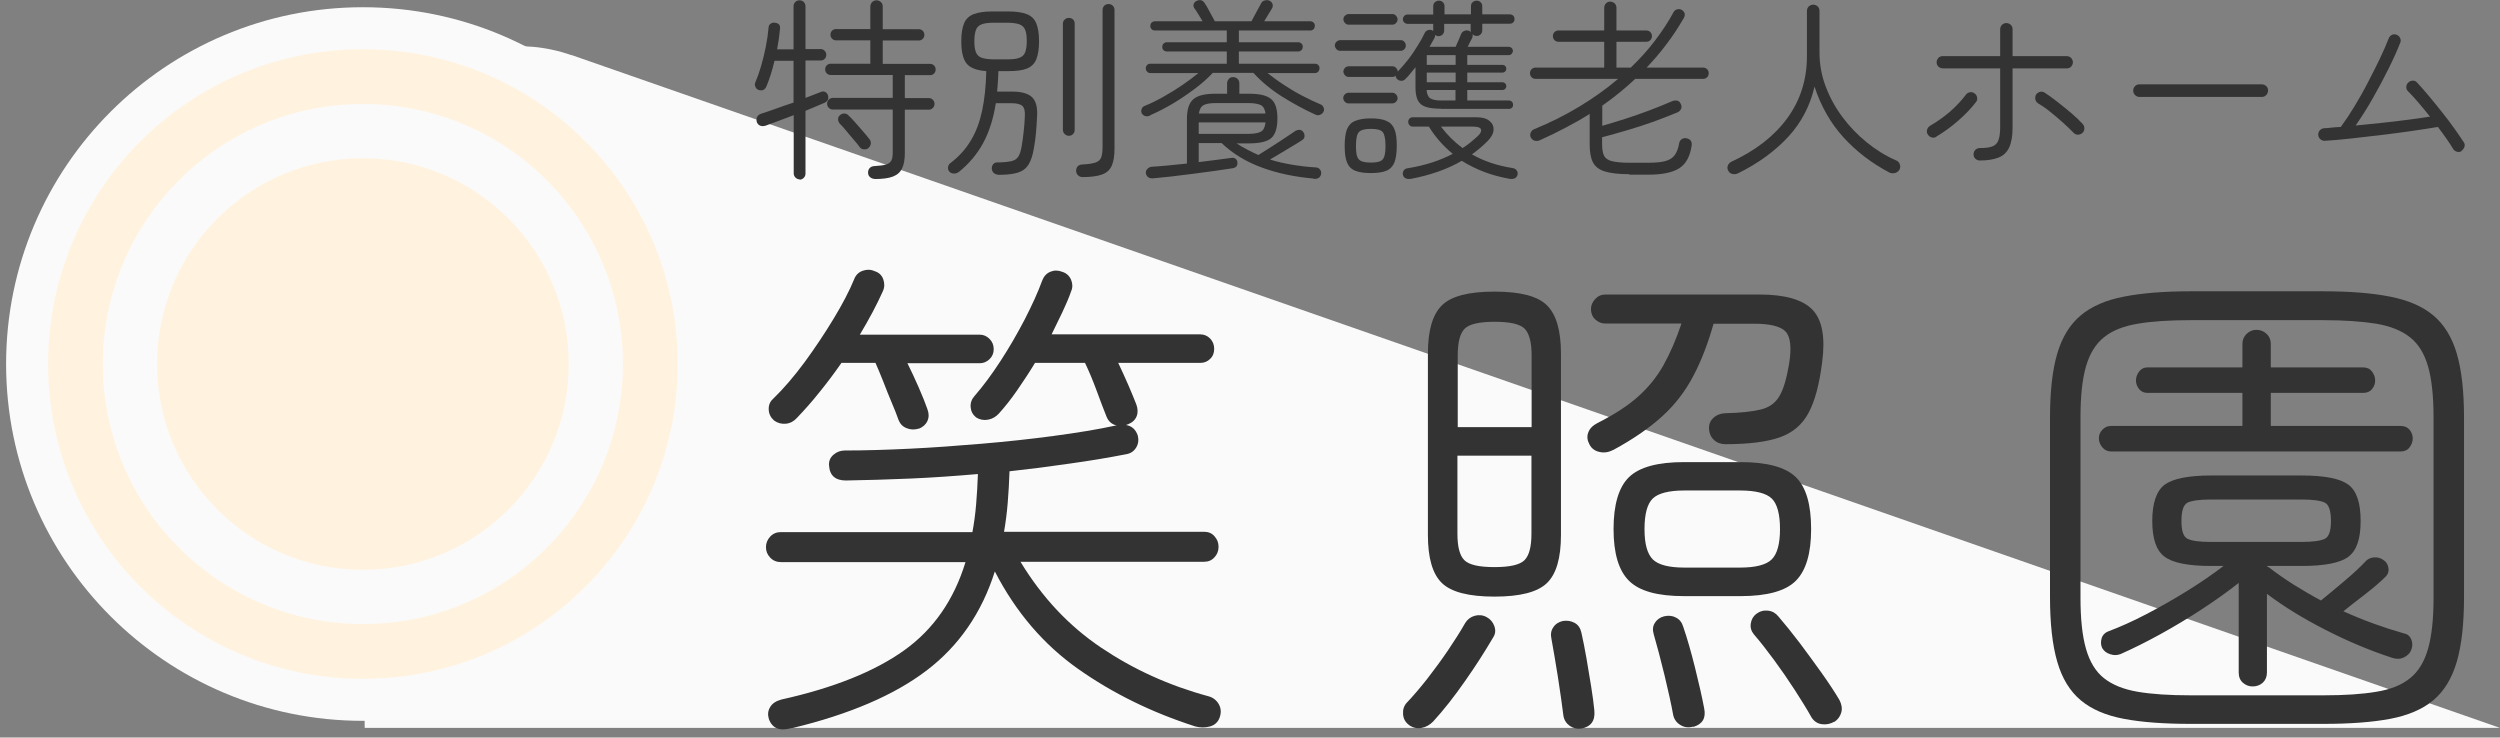 <svg width="200" height="59" viewBox="0 0 200 59" fill="none" xmlns="http://www.w3.org/2000/svg">
<rect x="0" y="0" width="200" height="59" fill="#808080" stroke="none"/>
<g clip-path="url(#clip0_14_762)">
<path d="M45.716 4.4L200 58.232H29.174L28.903 16.439C28.852 7.69 37.471 1.535 45.716 4.413V4.4Z" fill="#FAFAFA"/>
<path d="M29.032 55.987C43.869 55.987 55.897 43.959 55.897 29.123C55.897 14.286 43.869 2.258 29.032 2.258C14.195 2.258 2.168 14.286 2.168 29.123C2.168 43.959 14.195 55.987 29.032 55.987Z" fill="#FFF3E0" stroke="#FAFAFA" stroke-width="3.36" stroke-miterlimit="10"/>
<path d="M29.032 49.923C40.52 49.923 49.832 40.61 49.832 29.123C49.832 17.635 40.52 8.323 29.032 8.323C17.545 8.323 8.232 17.635 8.232 29.123C8.232 40.61 17.545 49.923 29.032 49.923Z" fill="#FAFAFA"/>
<path d="M29.032 45.587C38.125 45.587 45.497 38.216 45.497 29.123C45.497 20.029 38.125 12.658 29.032 12.658C19.939 12.658 12.568 20.029 12.568 29.123C12.568 38.216 19.939 45.587 29.032 45.587Z" fill="#FFF3E0"/>
<path d="M63.974 14.348C63.845 14.348 63.729 14.297 63.639 14.207C63.548 14.116 63.497 14 63.497 13.871V9.213C63.058 9.381 62.632 9.536 62.232 9.69C61.832 9.845 61.51 9.961 61.252 10.052C61.084 10.103 60.942 10.103 60.813 10.052C60.684 10 60.593 9.897 60.542 9.755C60.503 9.613 60.516 9.484 60.568 9.355C60.632 9.239 60.736 9.148 60.89 9.097C61.213 8.994 61.6 8.865 62.065 8.697C62.529 8.529 63.006 8.361 63.484 8.206V4.865H61.961C61.871 5.252 61.768 5.613 61.664 5.948C61.561 6.284 61.445 6.594 61.329 6.877C61.213 7.174 61.006 7.29 60.697 7.2C60.581 7.161 60.49 7.084 60.439 6.955C60.374 6.839 60.374 6.71 60.426 6.594C60.593 6.206 60.748 5.768 60.89 5.277C61.032 4.787 61.161 4.271 61.264 3.742C61.368 3.213 61.445 2.697 61.484 2.219C61.484 2.077 61.548 1.961 61.652 1.897C61.755 1.819 61.858 1.794 61.987 1.819C62.297 1.845 62.439 2.013 62.4 2.31C62.348 2.865 62.271 3.419 62.168 3.948H63.484V0.503C63.484 0.361 63.535 0.245 63.626 0.155C63.716 0.065 63.832 0.026 63.961 0.026C64.09 0.026 64.206 0.065 64.297 0.155C64.387 0.245 64.439 0.361 64.439 0.503V3.923H65.652C65.781 3.923 65.884 3.974 65.974 4.065C66.064 4.155 66.103 4.271 66.103 4.387C66.103 4.503 66.064 4.619 65.974 4.71C65.884 4.8 65.781 4.839 65.652 4.839H64.439V7.832C64.671 7.742 64.903 7.652 65.11 7.574C65.316 7.497 65.51 7.419 65.677 7.355C65.793 7.303 65.897 7.303 66.013 7.355C66.116 7.406 66.194 7.484 66.232 7.613C66.323 7.897 66.232 8.09 65.974 8.219C65.793 8.297 65.574 8.387 65.303 8.503C65.032 8.619 64.748 8.735 64.439 8.865V13.897C64.439 14.026 64.387 14.142 64.297 14.232C64.206 14.323 64.09 14.374 63.961 14.374L63.974 14.348ZM69.961 14.31C69.832 14.31 69.703 14.258 69.6 14.168C69.497 14.077 69.445 13.961 69.445 13.806C69.445 13.652 69.484 13.548 69.574 13.445C69.665 13.355 69.768 13.303 69.91 13.29C70.348 13.264 70.684 13.226 70.89 13.161C71.097 13.097 71.239 12.981 71.316 12.826C71.394 12.671 71.419 12.439 71.419 12.155V8.761H66.619C66.49 8.761 66.387 8.71 66.297 8.619C66.206 8.529 66.168 8.413 66.168 8.297C66.168 8.181 66.206 8.065 66.297 7.974C66.387 7.884 66.49 7.832 66.619 7.832H71.419V6H66.465C66.335 6 66.232 5.961 66.142 5.871C66.052 5.781 66.013 5.677 66.013 5.548C66.013 5.419 66.052 5.316 66.142 5.226C66.232 5.136 66.335 5.097 66.465 5.097H69.626V3.226H66.89C66.761 3.226 66.658 3.187 66.568 3.097C66.477 3.006 66.439 2.903 66.439 2.774C66.439 2.645 66.477 2.542 66.568 2.452C66.658 2.361 66.761 2.323 66.89 2.323H69.626V0.529C69.626 0.387 69.677 0.271 69.768 0.168C69.871 0.077 69.987 0.026 70.116 0.026C70.258 0.026 70.374 0.077 70.477 0.168C70.568 0.258 70.619 0.374 70.619 0.529V2.336H73.497C73.626 2.336 73.729 2.374 73.819 2.465C73.91 2.555 73.948 2.658 73.948 2.787C73.948 2.916 73.91 3.019 73.819 3.11C73.729 3.2 73.626 3.239 73.497 3.239H70.619V5.11H74.4C74.529 5.11 74.632 5.148 74.723 5.239C74.813 5.329 74.852 5.432 74.852 5.561C74.852 5.69 74.813 5.794 74.723 5.884C74.632 5.974 74.529 6.013 74.4 6.013H72.387V7.845H74.31C74.439 7.845 74.542 7.897 74.632 7.987C74.723 8.077 74.761 8.194 74.761 8.31C74.761 8.426 74.723 8.542 74.632 8.632C74.542 8.723 74.439 8.774 74.31 8.774H72.387V12.232C72.387 12.723 72.323 13.136 72.181 13.445C72.039 13.755 71.806 13.974 71.458 14.116C71.11 14.258 70.606 14.323 69.961 14.323V14.31ZM69.484 11.845C69.381 11.923 69.264 11.961 69.123 11.948C68.981 11.948 68.877 11.884 68.787 11.781C68.658 11.6 68.49 11.394 68.284 11.161C68.077 10.929 67.884 10.684 67.69 10.452C67.497 10.219 67.329 10.026 67.174 9.884C67.097 9.781 67.045 9.665 67.045 9.535C67.045 9.406 67.097 9.303 67.2 9.213C67.303 9.123 67.419 9.071 67.561 9.084C67.69 9.084 67.806 9.148 67.897 9.252C68.052 9.394 68.232 9.587 68.439 9.819C68.645 10.052 68.852 10.284 69.045 10.516C69.252 10.748 69.419 10.955 69.548 11.123C69.639 11.226 69.677 11.342 69.665 11.484C69.652 11.613 69.587 11.742 69.471 11.845H69.484Z" fill="#333333"/>
<path d="M79.871 13.974C79.742 13.974 79.613 13.935 79.51 13.845C79.406 13.755 79.355 13.639 79.342 13.484C79.342 13.355 79.368 13.252 79.445 13.148C79.522 13.045 79.639 12.994 79.768 12.994C80.232 12.994 80.594 12.955 80.865 12.903C81.123 12.852 81.329 12.736 81.458 12.542C81.587 12.348 81.677 12.052 81.742 11.652C81.806 11.264 81.858 10.89 81.897 10.503C81.936 10.116 81.974 9.716 81.987 9.316C82.013 8.903 81.948 8.619 81.793 8.477C81.639 8.335 81.355 8.258 80.929 8.258H79.665C79.471 9.51 79.123 10.581 78.645 11.458C78.168 12.335 77.51 13.11 76.71 13.755C76.606 13.832 76.477 13.884 76.323 13.884C76.168 13.884 76.039 13.832 75.948 13.729C75.858 13.613 75.819 13.497 75.845 13.355C75.871 13.226 75.936 13.11 76.052 13.032C76.722 12.516 77.264 11.923 77.665 11.239C78.077 10.568 78.374 9.768 78.568 8.865C78.761 7.961 78.877 6.903 78.903 5.69C78.142 5.639 77.613 5.432 77.329 5.084C77.045 4.736 76.903 4.142 76.903 3.303C76.903 2.697 76.981 2.219 77.123 1.871C77.264 1.523 77.523 1.277 77.884 1.135C78.245 0.994 78.736 0.916 79.368 0.916H80.658C81.303 0.916 81.793 0.994 82.155 1.135C82.516 1.277 82.761 1.523 82.903 1.871C83.045 2.219 83.123 2.697 83.123 3.303C83.123 3.91 83.045 4.387 82.903 4.748C82.761 5.097 82.503 5.342 82.155 5.484C81.806 5.626 81.303 5.69 80.658 5.69H79.871C79.871 5.974 79.845 6.258 79.832 6.529C79.819 6.8 79.793 7.071 79.768 7.329H81.006C81.742 7.329 82.258 7.484 82.568 7.781C82.877 8.077 83.006 8.581 82.968 9.277C82.942 9.781 82.916 10.245 82.877 10.645C82.839 11.058 82.787 11.458 82.71 11.858C82.619 12.439 82.465 12.877 82.271 13.187C82.064 13.497 81.781 13.703 81.394 13.819C81.006 13.935 80.503 13.987 79.858 13.987L79.871 13.974ZM79.484 4.748H80.594C81.019 4.748 81.342 4.71 81.561 4.619C81.781 4.542 81.936 4.387 82.013 4.181C82.09 3.974 82.142 3.677 82.142 3.29C82.142 2.903 82.103 2.594 82.013 2.387C81.936 2.181 81.781 2.039 81.561 1.948C81.342 1.871 81.019 1.819 80.594 1.819H79.484C79.071 1.819 78.748 1.858 78.529 1.948C78.31 2.026 78.155 2.181 78.077 2.387C78 2.594 77.948 2.89 77.948 3.29C77.948 3.69 77.987 3.974 78.077 4.181C78.155 4.387 78.31 4.542 78.529 4.619C78.748 4.697 79.071 4.748 79.484 4.748ZM85.51 10.864C85.381 10.864 85.264 10.813 85.174 10.723C85.084 10.632 85.032 10.516 85.032 10.387V1.897C85.032 1.755 85.084 1.639 85.174 1.561C85.264 1.484 85.381 1.432 85.51 1.432C85.639 1.432 85.755 1.471 85.845 1.561C85.936 1.639 85.974 1.755 85.974 1.897V10.387C85.974 10.516 85.936 10.632 85.845 10.723C85.755 10.813 85.652 10.864 85.51 10.864ZM86.606 14.168C86.477 14.168 86.348 14.116 86.245 14.026C86.142 13.923 86.09 13.806 86.09 13.677C86.09 13.536 86.116 13.419 86.206 13.316C86.297 13.213 86.413 13.174 86.555 13.161C87.045 13.136 87.394 13.084 87.626 13.007C87.858 12.929 88.013 12.8 88.09 12.607C88.168 12.413 88.206 12.116 88.206 11.729V0.8C88.206 0.658 88.258 0.542 88.348 0.452C88.439 0.361 88.555 0.323 88.684 0.323C88.813 0.323 88.929 0.361 89.019 0.452C89.11 0.542 89.161 0.658 89.161 0.8V11.845C89.161 12.439 89.097 12.89 88.955 13.226C88.813 13.561 88.568 13.806 88.194 13.948C87.832 14.09 87.29 14.168 86.594 14.168H86.606Z" fill="#333333"/>
<path d="M92.026 9.239C91.897 9.303 91.768 9.316 91.639 9.29C91.51 9.265 91.419 9.187 91.342 9.071C91.29 8.955 91.29 8.839 91.329 8.723C91.368 8.606 91.458 8.516 91.587 8.465C92.052 8.284 92.542 8.039 93.071 7.742C93.6 7.445 94.103 7.135 94.594 6.8C95.084 6.465 95.51 6.142 95.871 5.845H92.026C91.922 5.845 91.832 5.806 91.768 5.729C91.69 5.652 91.665 5.561 91.665 5.458C91.665 5.355 91.703 5.265 91.768 5.2C91.845 5.123 91.922 5.097 92.026 5.097H98.142V4.116H93.342C93.239 4.116 93.148 4.077 93.084 4.013C93.006 3.948 92.981 3.858 92.981 3.755C92.981 3.639 93.019 3.548 93.084 3.484C93.161 3.419 93.239 3.381 93.342 3.381H98.142V2.439H92.387C92.284 2.439 92.194 2.4 92.129 2.335C92.052 2.258 92.026 2.181 92.026 2.077C92.026 1.961 92.064 1.871 92.129 1.806C92.206 1.742 92.284 1.703 92.387 1.703H96.206C96.103 1.523 95.987 1.342 95.871 1.148C95.755 0.955 95.652 0.8 95.548 0.658C95.471 0.542 95.458 0.426 95.497 0.323C95.535 0.206 95.613 0.129 95.716 0.077C96 -0.052 96.206 5.85243e-06 96.361 0.232C96.477 0.4 96.619 0.632 96.774 0.942C96.942 1.252 97.084 1.497 97.187 1.703H100.116C100.232 1.497 100.361 1.252 100.516 0.955C100.671 0.658 100.8 0.426 100.89 0.271C100.942 0.155 101.032 0.077 101.174 0.039C101.303 5.85243e-06 101.432 5.85243e-06 101.548 0.052C101.664 0.103 101.742 0.181 101.793 0.297C101.845 0.413 101.832 0.529 101.768 0.658C101.69 0.787 101.587 0.955 101.471 1.148C101.355 1.342 101.239 1.535 101.135 1.703H104.826C104.929 1.703 105.019 1.742 105.084 1.806C105.161 1.871 105.187 1.961 105.187 2.077C105.187 2.181 105.148 2.271 105.084 2.335C105.006 2.413 104.929 2.439 104.826 2.439H99.11V3.381H103.858C103.961 3.381 104.052 3.419 104.116 3.484C104.194 3.548 104.219 3.639 104.219 3.755C104.219 3.858 104.181 3.948 104.116 4.013C104.039 4.077 103.961 4.116 103.858 4.116H99.11V5.097H105.2C105.303 5.097 105.394 5.135 105.458 5.2C105.535 5.277 105.561 5.355 105.561 5.458C105.561 5.561 105.523 5.652 105.458 5.729C105.394 5.806 105.303 5.845 105.2 5.845H101.406C101.781 6.142 102.193 6.452 102.671 6.761C103.135 7.071 103.626 7.368 104.142 7.639C104.658 7.91 105.148 8.142 105.639 8.348C105.755 8.387 105.832 8.477 105.884 8.594C105.935 8.723 105.935 8.826 105.884 8.929C105.819 9.058 105.729 9.135 105.6 9.187C105.471 9.239 105.342 9.226 105.213 9.161C104.31 8.748 103.432 8.271 102.568 7.729C101.703 7.187 100.942 6.555 100.271 5.832H97.019C96.606 6.271 96.129 6.697 95.574 7.11C95.019 7.523 94.439 7.923 93.832 8.284C93.226 8.645 92.619 8.955 92 9.226L92.026 9.239ZM105.084 14.284C103.6 14.155 102.219 13.871 100.955 13.406C99.69 12.942 98.619 12.297 97.729 11.445H95.897V12.968C96.387 12.903 96.865 12.839 97.329 12.787C97.793 12.723 98.181 12.671 98.516 12.632C98.645 12.607 98.748 12.632 98.839 12.697C98.929 12.761 98.981 12.852 98.993 12.981C99.019 13.252 98.903 13.406 98.619 13.458C98.232 13.523 97.768 13.587 97.226 13.665C96.684 13.742 96.103 13.819 95.497 13.897C94.89 13.974 94.297 14.052 93.729 14.116C93.148 14.181 92.645 14.232 92.206 14.271C92.064 14.271 91.935 14.245 91.845 14.168C91.742 14.09 91.69 13.987 91.665 13.845C91.665 13.716 91.69 13.613 91.793 13.51C91.897 13.406 92 13.355 92.129 13.342C92.49 13.316 92.916 13.29 93.419 13.239C93.91 13.187 94.426 13.136 94.955 13.084V9.51C94.955 8.761 95.123 8.232 95.471 7.935C95.806 7.639 96.4 7.497 97.252 7.497H98.168V6.671C98.168 6.529 98.219 6.413 98.31 6.31C98.4 6.206 98.516 6.168 98.645 6.168C98.787 6.168 98.903 6.219 99.006 6.31C99.097 6.4 99.148 6.516 99.148 6.671V7.497H99.922C100.774 7.497 101.368 7.639 101.703 7.935C102.039 8.219 102.193 8.735 102.193 9.484C102.193 10.232 102.026 10.761 101.703 11.045C101.381 11.329 100.774 11.471 99.922 11.471H98.929C99.2 11.652 99.471 11.806 99.768 11.961C100.052 12.116 100.361 12.258 100.671 12.4C100.864 12.271 101.097 12.129 101.368 11.961C101.639 11.794 101.91 11.613 102.193 11.432C102.477 11.252 102.748 11.071 102.993 10.903C103.239 10.736 103.432 10.607 103.587 10.503C103.703 10.426 103.819 10.387 103.948 10.387C104.077 10.387 104.181 10.452 104.258 10.555C104.335 10.658 104.374 10.774 104.361 10.903C104.361 11.032 104.284 11.136 104.181 11.2C104 11.329 103.755 11.471 103.458 11.652C103.161 11.832 102.852 12.026 102.516 12.219C102.181 12.413 101.884 12.594 101.6 12.761C102.155 12.942 102.748 13.071 103.355 13.174C103.961 13.277 104.606 13.355 105.264 13.394C105.406 13.394 105.523 13.458 105.6 13.561C105.677 13.665 105.716 13.781 105.69 13.923C105.626 14.207 105.432 14.335 105.084 14.31V14.284ZM95.897 10.71H99.845C100.335 10.71 100.671 10.645 100.877 10.529C101.084 10.413 101.2 10.168 101.239 9.794H95.897V10.71ZM95.91 9.084H101.239C101.2 8.748 101.071 8.516 100.877 8.413C100.671 8.31 100.335 8.245 99.845 8.245H97.303C96.826 8.245 96.49 8.297 96.284 8.413C96.077 8.529 95.961 8.748 95.91 9.084Z" fill="#333333"/>
<path d="M107.213 4.065C107.097 4.065 107.006 4.026 106.916 3.935C106.839 3.845 106.787 3.742 106.787 3.639C106.787 3.535 106.826 3.432 106.916 3.342C106.994 3.265 107.097 3.213 107.213 3.213H112.065C112.181 3.213 112.271 3.252 112.348 3.342C112.426 3.432 112.465 3.523 112.465 3.639C112.465 3.755 112.426 3.858 112.348 3.935C112.271 4.013 112.181 4.065 112.065 4.065H107.213ZM115.265 8.697C114.735 8.697 114.323 8.645 114.039 8.542C113.742 8.439 113.535 8.258 113.419 8.013C113.303 7.768 113.239 7.432 113.239 7.006V5.381C113.11 5.548 112.968 5.703 112.839 5.871C112.71 6.039 112.568 6.181 112.426 6.323C112.348 6.413 112.245 6.465 112.116 6.465C111.987 6.465 111.884 6.426 111.794 6.348C111.703 6.271 111.652 6.168 111.652 6.052C111.574 6.129 111.497 6.155 111.394 6.155H107.897C107.781 6.155 107.69 6.116 107.6 6.026C107.523 5.935 107.471 5.832 107.471 5.729C107.471 5.626 107.51 5.51 107.6 5.432C107.677 5.342 107.781 5.303 107.897 5.303H111.394C111.51 5.303 111.6 5.342 111.69 5.432C111.768 5.523 111.819 5.626 111.819 5.729C112.09 5.445 112.361 5.135 112.645 4.774C112.929 4.413 113.174 4.039 113.406 3.665C113.639 3.29 113.832 2.955 113.974 2.645C114.026 2.529 114.116 2.452 114.232 2.413C114.348 2.374 114.465 2.374 114.581 2.426C114.581 2.426 114.619 2.452 114.658 2.477V1.91H112.619C112.516 1.91 112.426 1.871 112.348 1.806C112.271 1.729 112.232 1.652 112.232 1.548C112.232 1.432 112.271 1.342 112.348 1.265C112.426 1.187 112.516 1.161 112.619 1.161H114.658V0.503C114.658 0.374 114.697 0.258 114.787 0.181C114.877 0.103 114.981 0.052 115.11 0.052C115.239 0.052 115.342 0.09 115.432 0.181C115.523 0.258 115.561 0.374 115.561 0.503V1.148H117.677V0.503C117.677 0.374 117.716 0.258 117.806 0.181C117.897 0.103 118 0.052 118.129 0.052C118.258 0.052 118.361 0.09 118.452 0.181C118.542 0.258 118.581 0.374 118.581 0.503V1.148H120.774C120.89 1.148 120.981 1.187 121.058 1.252C121.135 1.329 121.161 1.419 121.161 1.535C121.161 1.639 121.123 1.729 121.058 1.794C120.981 1.871 120.89 1.897 120.774 1.897H118.581V2.413C118.581 2.542 118.542 2.658 118.452 2.748C118.361 2.839 118.258 2.877 118.129 2.877C118 2.877 117.897 2.826 117.806 2.735C117.832 2.839 117.806 2.929 117.781 3.019C117.742 3.097 117.69 3.213 117.613 3.342C117.548 3.471 117.484 3.6 117.419 3.742H120.684C120.774 3.742 120.852 3.768 120.929 3.832C120.994 3.897 121.032 3.974 121.032 4.065C121.032 4.155 120.994 4.232 120.929 4.31C120.865 4.374 120.787 4.413 120.684 4.413H117.381V5.187H120.194C120.271 5.187 120.348 5.213 120.413 5.277C120.477 5.342 120.503 5.406 120.503 5.497C120.503 5.587 120.477 5.652 120.413 5.716C120.348 5.781 120.284 5.806 120.194 5.806H117.381V6.581H120.194C120.271 6.581 120.348 6.606 120.413 6.671C120.477 6.735 120.503 6.8 120.503 6.89C120.503 6.981 120.477 7.045 120.413 7.11C120.348 7.174 120.284 7.2 120.194 7.2H117.381V8.039H120.723C120.813 8.039 120.89 8.077 120.955 8.142C121.019 8.206 121.045 8.284 121.045 8.387C121.045 8.49 121.019 8.555 120.955 8.619C120.89 8.684 120.813 8.71 120.723 8.71H115.29L115.265 8.697ZM107.884 8.271C107.768 8.271 107.677 8.232 107.587 8.142C107.51 8.052 107.458 7.948 107.458 7.845C107.458 7.742 107.497 7.639 107.587 7.548C107.665 7.471 107.768 7.419 107.884 7.419H111.381C111.497 7.419 111.587 7.458 111.677 7.548C111.755 7.626 111.806 7.729 111.806 7.845C111.806 7.961 111.768 8.065 111.677 8.142C111.6 8.232 111.497 8.271 111.381 8.271H107.884ZM107.897 1.974C107.781 1.974 107.69 1.935 107.6 1.845C107.523 1.755 107.471 1.652 107.471 1.548C107.471 1.445 107.51 1.329 107.6 1.252C107.69 1.174 107.781 1.123 107.897 1.123H111.381C111.497 1.123 111.587 1.161 111.677 1.252C111.755 1.342 111.806 1.445 111.806 1.548C111.806 1.652 111.768 1.768 111.677 1.845C111.6 1.935 111.497 1.974 111.381 1.974H107.897ZM109.665 13.845C109.123 13.845 108.71 13.781 108.4 13.652C108.09 13.523 107.884 13.303 107.755 12.981C107.626 12.671 107.574 12.219 107.574 11.652C107.574 11.084 107.639 10.658 107.755 10.348C107.884 10.039 108.09 9.806 108.4 9.677C108.71 9.548 109.123 9.471 109.665 9.471C110.206 9.471 110.632 9.535 110.929 9.677C111.226 9.806 111.445 10.039 111.561 10.348C111.69 10.658 111.742 11.097 111.742 11.652C111.742 12.206 111.677 12.658 111.561 12.981C111.432 13.29 111.226 13.523 110.929 13.652C110.632 13.781 110.206 13.845 109.665 13.845ZM109.665 13.006C109.987 13.006 110.232 12.968 110.4 12.903C110.568 12.839 110.684 12.71 110.748 12.503C110.813 12.297 110.839 12.026 110.839 11.652C110.839 11.11 110.761 10.748 110.619 10.568C110.465 10.387 110.155 10.31 109.665 10.31C109.174 10.31 108.865 10.4 108.71 10.568C108.555 10.736 108.477 11.11 108.477 11.652C108.477 12.026 108.503 12.31 108.568 12.503C108.632 12.697 108.748 12.826 108.929 12.903C109.11 12.968 109.355 13.006 109.677 13.006H109.665ZM112.8 14.31C112.671 14.335 112.542 14.31 112.439 14.258C112.335 14.206 112.258 14.116 112.232 13.974C112.206 13.845 112.232 13.742 112.297 13.639C112.374 13.536 112.477 13.471 112.632 13.458C113.329 13.342 113.987 13.187 114.581 12.993C115.174 12.8 115.716 12.568 116.219 12.31C115.471 11.69 114.826 10.968 114.31 10.129H113.019C112.916 10.129 112.826 10.09 112.761 10.013C112.684 9.935 112.658 9.845 112.658 9.742C112.658 9.639 112.697 9.548 112.761 9.484C112.826 9.419 112.916 9.381 113.019 9.381H118.116C118.568 9.381 118.916 9.471 119.148 9.665C119.381 9.845 119.497 10.09 119.484 10.374C119.484 10.658 119.316 10.968 119.019 11.277C118.619 11.677 118.194 12.039 117.755 12.348C118.697 12.89 119.781 13.252 121.006 13.445C121.148 13.471 121.265 13.523 121.329 13.626C121.406 13.729 121.432 13.845 121.406 13.974C121.329 14.245 121.123 14.348 120.787 14.31C120.065 14.181 119.381 14 118.735 13.755C118.09 13.51 117.497 13.213 116.942 12.864C116.374 13.2 115.742 13.484 115.058 13.729C114.361 13.974 113.613 14.168 112.8 14.323V14.31ZM114.142 5.187H116.452V4.413H114.142V5.187ZM114.142 6.581H116.452V5.806H114.142V6.581ZM115.265 8.039H116.439V7.2H114.129C114.155 7.523 114.245 7.742 114.413 7.858C114.581 7.974 114.865 8.039 115.252 8.039H115.265ZM114.348 3.742H116.452C116.529 3.574 116.606 3.394 116.697 3.187C116.787 2.981 116.852 2.826 116.89 2.723C116.942 2.594 117.032 2.516 117.161 2.465C117.29 2.413 117.406 2.426 117.523 2.465C117.548 2.465 117.574 2.49 117.6 2.516C117.626 2.542 117.652 2.555 117.665 2.581C117.665 2.555 117.652 2.503 117.652 2.426V1.91H115.535V2.426C115.535 2.555 115.497 2.671 115.406 2.761C115.316 2.852 115.213 2.89 115.084 2.89C115.032 2.89 114.981 2.89 114.942 2.865C114.903 2.839 114.852 2.826 114.813 2.8C114.813 2.877 114.8 2.955 114.761 3.032C114.697 3.148 114.632 3.265 114.568 3.381C114.503 3.497 114.426 3.626 114.361 3.742H114.348ZM117.006 11.845C117.239 11.703 117.445 11.548 117.652 11.381C117.858 11.213 118.039 11.045 118.219 10.89C118.452 10.671 118.529 10.49 118.477 10.348C118.426 10.206 118.219 10.129 117.858 10.129H115.277C115.781 10.8 116.361 11.368 117.006 11.845Z" fill="#333333"/>
<path d="M130.348 13.935C129.497 13.935 128.852 13.858 128.387 13.716C127.923 13.574 127.613 13.329 127.432 12.981C127.252 12.632 127.174 12.155 127.174 11.536V9.11C126.568 9.497 125.936 9.858 125.265 10.206C124.606 10.555 123.923 10.89 123.2 11.213C123.071 11.277 122.929 11.29 122.8 11.264C122.671 11.239 122.555 11.148 122.477 11.019C122.4 10.89 122.4 10.748 122.452 10.619C122.503 10.49 122.606 10.387 122.736 10.335C124 9.819 125.187 9.226 126.323 8.542C127.458 7.858 128.49 7.123 129.445 6.31H122.852C122.723 6.31 122.619 6.271 122.529 6.181C122.439 6.09 122.4 5.987 122.4 5.858C122.4 5.729 122.439 5.626 122.529 5.535C122.619 5.445 122.723 5.406 122.852 5.406H128.336V3.342H124.684C124.555 3.342 124.452 3.303 124.361 3.213C124.271 3.123 124.232 3.019 124.232 2.89C124.232 2.761 124.271 2.658 124.361 2.568C124.452 2.477 124.555 2.439 124.684 2.439H128.336V0.632C128.336 0.49 128.387 0.374 128.477 0.271C128.568 0.181 128.684 0.129 128.813 0.129C128.955 0.129 129.071 0.181 129.174 0.271C129.265 0.361 129.316 0.477 129.316 0.632V2.439H131.703C131.832 2.439 131.936 2.477 132.026 2.568C132.116 2.658 132.155 2.761 132.155 2.89C132.155 3.019 132.116 3.123 132.026 3.213C131.936 3.303 131.832 3.342 131.703 3.342H129.316V5.406H130.465C131.174 4.723 131.819 4.013 132.387 3.265C132.955 2.516 133.458 1.768 133.871 0.994C133.936 0.865 134.026 0.787 134.168 0.748C134.297 0.71 134.426 0.723 134.555 0.8C134.671 0.877 134.736 0.968 134.774 1.084C134.8 1.2 134.774 1.316 134.71 1.432C134.284 2.168 133.832 2.865 133.329 3.523C132.839 4.181 132.297 4.813 131.729 5.406H136.232C136.361 5.406 136.477 5.445 136.568 5.535C136.658 5.626 136.697 5.729 136.697 5.858C136.697 5.987 136.658 6.09 136.568 6.181C136.477 6.271 136.374 6.31 136.232 6.31H130.813C130.413 6.697 129.987 7.058 129.548 7.419C129.11 7.781 128.658 8.116 128.181 8.452V10.065C128.774 9.897 129.394 9.703 130.052 9.497C130.71 9.277 131.368 9.058 132 8.813C132.632 8.568 133.226 8.335 133.755 8.103C133.897 8.039 134.039 8.026 134.168 8.052C134.297 8.077 134.387 8.155 134.452 8.297C134.529 8.439 134.542 8.581 134.49 8.697C134.439 8.826 134.348 8.916 134.219 8.981C133.626 9.226 132.994 9.471 132.297 9.729C131.6 9.974 130.903 10.206 130.194 10.413C129.484 10.619 128.813 10.813 128.168 10.981V11.536C128.168 11.935 128.219 12.245 128.323 12.452C128.426 12.658 128.632 12.813 128.942 12.89C129.252 12.968 129.716 13.019 130.336 13.019H131.858C132.426 13.019 132.877 12.981 133.213 12.89C133.548 12.8 133.806 12.645 133.974 12.413C134.142 12.181 134.271 11.858 134.336 11.445C134.361 11.316 134.426 11.2 134.555 11.123C134.684 11.045 134.813 11.032 134.968 11.071C135.252 11.148 135.381 11.355 135.329 11.665C135.2 12.529 134.865 13.136 134.323 13.471C133.781 13.806 132.968 13.974 131.858 13.974H130.336L130.348 13.935Z" fill="#333333"/>
<path d="M139.045 13.858C138.916 13.935 138.774 13.948 138.619 13.923C138.465 13.897 138.348 13.819 138.271 13.677C138.194 13.548 138.168 13.406 138.219 13.264C138.271 13.123 138.361 13.019 138.503 12.942C140.439 12.052 141.935 10.89 142.981 9.458C144.026 8.026 144.555 6.374 144.555 4.503V0.89C144.555 0.735 144.606 0.606 144.697 0.516C144.8 0.426 144.916 0.374 145.058 0.374C145.2 0.374 145.316 0.426 145.419 0.516C145.51 0.606 145.561 0.735 145.561 0.89V4.219C145.561 5.123 145.716 6.013 146.039 6.877C146.361 7.742 146.8 8.555 147.368 9.329C147.935 10.09 148.581 10.774 149.329 11.381C150.077 11.987 150.865 12.477 151.703 12.839C151.832 12.89 151.935 12.994 151.987 13.148C152.039 13.303 152.026 13.445 151.948 13.587C151.871 13.716 151.742 13.806 151.587 13.845C151.432 13.884 151.277 13.871 151.135 13.794C149.716 13.045 148.49 12.103 147.471 10.981C146.452 9.858 145.677 8.503 145.161 6.929C144.813 8.452 144.116 9.794 143.071 10.929C142.026 12.065 140.697 13.045 139.058 13.858H139.045Z" fill="#333333"/>
<path d="M154.903 10.942C154.787 11.019 154.671 11.032 154.529 10.993C154.4 10.955 154.297 10.877 154.219 10.748C154.142 10.632 154.129 10.516 154.168 10.374C154.206 10.245 154.284 10.142 154.4 10.065C154.942 9.755 155.471 9.381 155.974 8.955C156.477 8.516 156.903 8.065 157.265 7.587C157.342 7.471 157.458 7.406 157.587 7.381C157.716 7.355 157.845 7.381 157.961 7.471C158.077 7.548 158.142 7.652 158.168 7.794C158.194 7.935 158.168 8.065 158.077 8.168C157.69 8.671 157.213 9.174 156.632 9.677C156.052 10.181 155.471 10.594 154.903 10.929V10.942ZM158.374 12.839C158.245 12.839 158.129 12.787 158.026 12.697C157.923 12.594 157.884 12.477 157.884 12.348C157.884 12.206 157.935 12.09 158.026 11.987C158.129 11.897 158.245 11.845 158.374 11.845C158.813 11.845 159.148 11.806 159.381 11.716C159.613 11.626 159.781 11.471 159.871 11.226C159.961 10.993 160.013 10.645 160.013 10.206V5.471H155.419C155.29 5.471 155.174 5.419 155.071 5.329C154.968 5.226 154.929 5.11 154.929 4.981C154.929 4.852 154.981 4.735 155.071 4.632C155.161 4.529 155.29 4.49 155.419 4.49H160.013V2.348C160.013 2.206 160.065 2.09 160.155 1.987C160.258 1.897 160.374 1.845 160.503 1.845C160.645 1.845 160.761 1.897 160.865 1.987C160.955 2.077 161.006 2.194 161.006 2.348V4.49H165.329C165.471 4.49 165.587 4.542 165.69 4.632C165.781 4.735 165.832 4.852 165.832 4.981C165.832 5.11 165.781 5.226 165.69 5.329C165.6 5.432 165.484 5.471 165.329 5.471H161.006V10.206C161.006 10.877 160.916 11.406 160.735 11.793C160.555 12.181 160.271 12.452 159.884 12.606C159.497 12.761 158.994 12.839 158.374 12.839ZM166.581 10.645C166.477 10.736 166.361 10.774 166.219 10.774C166.077 10.774 165.961 10.71 165.871 10.606C165.639 10.374 165.368 10.103 165.032 9.806C164.697 9.51 164.361 9.213 164.013 8.942C163.665 8.658 163.342 8.439 163.032 8.258C162.916 8.181 162.852 8.065 162.826 7.935C162.8 7.806 162.826 7.677 162.89 7.561C162.968 7.445 163.084 7.381 163.213 7.342C163.342 7.316 163.471 7.342 163.587 7.419C163.897 7.626 164.245 7.871 164.619 8.168C164.994 8.465 165.368 8.761 165.729 9.071C166.09 9.381 166.387 9.665 166.619 9.923C166.71 10.026 166.761 10.155 166.748 10.297C166.748 10.439 166.684 10.555 166.568 10.658L166.581 10.645Z" fill="#333333"/>
<path d="M171.148 7.755C171.019 7.755 170.903 7.703 170.8 7.6C170.697 7.497 170.658 7.381 170.658 7.239C170.658 7.097 170.71 6.994 170.8 6.89C170.903 6.787 171.019 6.748 171.148 6.748H180.955C181.084 6.748 181.2 6.8 181.303 6.89C181.406 6.994 181.445 7.11 181.445 7.239C181.445 7.368 181.394 7.497 181.303 7.6C181.2 7.703 181.084 7.755 180.955 7.755H171.148Z" fill="#333333"/>
<path d="M196.903 12.103C196.774 12.168 196.658 12.181 196.529 12.129C196.4 12.09 196.297 12 196.232 11.884C196.103 11.652 195.923 11.393 195.716 11.097C195.51 10.8 195.277 10.477 195.032 10.155C194.439 10.258 193.742 10.361 192.955 10.477C192.168 10.594 191.342 10.697 190.503 10.8C189.652 10.903 188.839 10.993 188.052 11.084C187.264 11.174 186.581 11.226 185.987 11.264C185.858 11.264 185.729 11.239 185.626 11.136C185.523 11.045 185.471 10.929 185.458 10.8C185.458 10.658 185.484 10.529 185.587 10.426C185.677 10.323 185.793 10.271 185.923 10.258C186.116 10.258 186.323 10.232 186.555 10.206C186.787 10.181 187.006 10.168 187.264 10.155C187.626 9.665 187.987 9.123 188.361 8.503C188.735 7.884 189.097 7.252 189.432 6.594C189.781 5.935 190.09 5.303 190.387 4.697C190.671 4.09 190.916 3.548 191.097 3.071C191.148 2.942 191.239 2.839 191.355 2.787C191.471 2.735 191.613 2.723 191.742 2.787C191.871 2.839 191.961 2.929 192.013 3.045C192.064 3.174 192.077 3.303 192.013 3.432C191.781 4.026 191.471 4.723 191.084 5.497C190.697 6.271 190.284 7.058 189.832 7.845C189.381 8.645 188.916 9.368 188.452 10.039C189.11 9.974 189.793 9.91 190.516 9.832C191.226 9.755 191.923 9.677 192.593 9.587C193.264 9.497 193.871 9.419 194.4 9.329C194.103 8.955 193.794 8.594 193.497 8.232C193.187 7.871 192.903 7.561 192.632 7.29C192.542 7.2 192.49 7.084 192.503 6.942C192.516 6.8 192.568 6.684 192.671 6.594C192.774 6.503 192.89 6.452 193.032 6.452C193.174 6.452 193.277 6.503 193.368 6.606C193.652 6.903 193.961 7.265 194.31 7.677C194.658 8.09 195.006 8.529 195.368 8.981C195.729 9.432 196.064 9.871 196.361 10.297C196.658 10.723 196.916 11.084 197.11 11.393C197.187 11.51 197.2 11.626 197.148 11.768C197.097 11.897 197.019 12 196.903 12.077V12.103Z" fill="#333333"/>
<path d="M63.316 58.245C62.387 58.516 61.781 58.271 61.51 57.523C61.406 57.174 61.432 56.852 61.613 56.568C61.781 56.271 62.09 56.077 62.516 55.961C66.697 55.032 69.974 53.716 72.335 52.026C74.697 50.336 76.323 47.974 77.239 44.968H62.477C62.129 44.968 61.845 44.852 61.613 44.606C61.381 44.361 61.277 44.09 61.277 43.768C61.277 43.445 61.394 43.174 61.613 42.929C61.845 42.684 62.129 42.568 62.477 42.568H77.793C77.922 41.871 78.026 41.136 78.09 40.348C78.155 39.561 78.206 38.761 78.232 37.923C76.451 38.077 74.658 38.206 72.852 38.284C71.045 38.361 69.329 38.413 67.677 38.439C66.826 38.439 66.374 38.039 66.323 37.239C66.297 36.89 66.413 36.606 66.684 36.374C66.955 36.142 67.251 36.039 67.6 36.039C69.174 36.039 70.903 35.987 72.774 35.897C74.645 35.806 76.581 35.664 78.555 35.497C80.529 35.329 82.439 35.123 84.271 34.877C86.116 34.632 87.781 34.361 89.277 34.039H89.355C88.955 33.961 88.671 33.716 88.516 33.316C88.297 32.787 88.039 32.077 87.716 31.213C87.394 30.348 87.084 29.613 86.8 29.032H82.8C82.348 29.781 81.871 30.503 81.381 31.213C80.89 31.923 80.4 32.542 79.922 33.071C79.677 33.342 79.394 33.51 79.045 33.574C78.697 33.639 78.374 33.574 78.09 33.394C77.819 33.174 77.677 32.903 77.651 32.568C77.626 32.232 77.729 31.936 77.974 31.665C78.671 30.864 79.355 29.936 80.052 28.864C80.748 27.794 81.381 26.697 81.974 25.561C82.555 24.426 83.032 23.394 83.368 22.465C83.497 22.116 83.716 21.871 84.026 21.742C84.335 21.613 84.645 21.613 84.968 21.742C85.316 21.845 85.548 22.064 85.69 22.387C85.819 22.71 85.819 23.019 85.69 23.303C85.51 23.832 85.264 24.387 84.993 24.968C84.71 25.535 84.426 26.129 84.129 26.748H96.013C96.335 26.748 96.594 26.864 96.813 27.084C97.032 27.316 97.135 27.587 97.135 27.91C97.135 28.232 97.032 28.503 96.813 28.71C96.594 28.929 96.335 29.032 96.013 29.032H89.458C89.729 29.587 89.987 30.181 90.258 30.787C90.529 31.407 90.735 31.923 90.903 32.348C91.032 32.697 91.045 33.019 90.929 33.303C90.813 33.6 90.581 33.806 90.232 33.948C90.206 33.948 90.181 33.948 90.155 33.974C90.129 33.987 90.103 34 90.077 34C90.555 34.077 90.877 34.374 91.032 34.877C91.11 35.226 91.058 35.548 90.877 35.832C90.684 36.129 90.413 36.297 90.039 36.348C88.658 36.619 87.174 36.864 85.6 37.084C84.026 37.316 82.413 37.523 80.761 37.703C80.735 38.555 80.684 39.394 80.619 40.206C80.555 41.019 80.451 41.806 80.323 42.542H96.323C96.671 42.542 96.955 42.658 97.161 42.903C97.381 43.148 97.484 43.419 97.484 43.742C97.484 44.065 97.381 44.348 97.161 44.581C96.942 44.826 96.671 44.942 96.323 44.942H81.639C83.368 47.794 85.522 50.09 88.103 51.819C90.671 53.548 93.535 54.852 96.684 55.703C97.058 55.806 97.329 56.026 97.51 56.348C97.69 56.671 97.703 57.019 97.574 57.394C97.445 57.768 97.174 58.013 96.8 58.116C96.413 58.219 96.026 58.219 95.626 58.116C92.129 56.994 89.006 55.458 86.245 53.51C83.484 51.561 81.264 48.968 79.587 45.716C78.542 49.019 76.722 51.664 74.129 53.639C71.535 55.613 67.948 57.148 63.394 58.245H63.316ZM73.522 34.284C73.174 34.387 72.852 34.387 72.542 34.258C72.232 34.142 72.013 33.923 71.884 33.6C71.755 33.226 71.574 32.761 71.342 32.219C71.11 31.677 70.89 31.11 70.658 30.516C70.426 29.936 70.219 29.432 70.039 29.032H67.316C66.761 29.832 66.181 30.607 65.574 31.355C64.981 32.103 64.361 32.8 63.755 33.432C63.51 33.703 63.226 33.858 62.877 33.897C62.529 33.935 62.206 33.845 61.922 33.639C61.651 33.394 61.51 33.11 61.497 32.761C61.484 32.413 61.6 32.129 61.832 31.923C62.684 31.097 63.535 30.103 64.374 28.968C65.213 27.819 65.987 26.658 66.697 25.484C67.406 24.31 67.948 23.277 68.323 22.361C68.451 22.013 68.684 21.781 69.006 21.665C69.329 21.548 69.651 21.548 69.961 21.69C70.31 21.794 70.542 22.013 70.658 22.335C70.774 22.658 70.774 22.981 70.632 23.29C70.155 24.361 69.535 25.523 68.787 26.774H78.387C78.684 26.774 78.942 26.89 79.161 27.11C79.394 27.342 79.497 27.613 79.497 27.936C79.497 28.258 79.381 28.529 79.161 28.735C78.929 28.955 78.671 29.058 78.387 29.058H72.594C72.89 29.639 73.187 30.297 73.497 30.994C73.806 31.703 74.039 32.284 74.194 32.736C74.323 33.084 74.323 33.394 74.194 33.677C74.064 33.961 73.832 34.168 73.51 34.297L73.522 34.284Z" fill="#333333"/>
<path d="M112.723 58C112.426 57.781 112.271 57.497 112.245 57.136C112.219 56.774 112.31 56.477 112.529 56.232C113.032 55.703 113.574 55.071 114.155 54.336C114.723 53.6 115.29 52.839 115.832 52.039C116.374 51.239 116.839 50.503 117.213 49.845C117.394 49.548 117.652 49.355 117.974 49.264C118.297 49.174 118.619 49.2 118.929 49.368C119.226 49.523 119.432 49.768 119.548 50.09C119.664 50.413 119.639 50.723 119.445 51.007C118.8 52.103 118.064 53.264 117.2 54.49C116.348 55.716 115.497 56.8 114.645 57.729C114.374 58 114.077 58.168 113.729 58.232C113.381 58.297 113.045 58.232 112.735 58.013L112.723 58ZM119.561 47.729C117.51 47.729 116.103 47.368 115.355 46.645C114.606 45.923 114.232 44.645 114.232 42.8V28.284C114.232 26.439 114.606 25.161 115.355 24.426C116.103 23.69 117.497 23.329 119.561 23.329C121.626 23.329 123.019 23.69 123.755 24.426C124.503 25.161 124.877 26.452 124.877 28.284V42.8C124.877 44.645 124.503 45.923 123.755 46.645C123.006 47.368 121.613 47.729 119.561 47.729ZM116.606 34.168H122.529V28.413C122.529 27.368 122.335 26.671 121.974 26.297C121.6 25.923 120.8 25.742 119.574 25.742C118.348 25.742 117.548 25.923 117.174 26.297C116.8 26.671 116.619 27.381 116.619 28.413V34.168H116.606ZM119.561 45.368C120.787 45.368 121.587 45.187 121.961 44.813C122.335 44.439 122.516 43.729 122.516 42.697V36.452H116.594V42.697C116.594 43.742 116.774 44.439 117.148 44.813C117.523 45.187 118.323 45.368 119.548 45.368H119.561ZM126.516 58.284C126.168 58.336 125.858 58.258 125.574 58.065C125.29 57.858 125.123 57.587 125.071 57.239C124.968 56.387 124.813 55.355 124.632 54.155C124.439 52.955 124.271 51.948 124.116 51.11C124.039 50.761 124.077 50.452 124.258 50.194C124.426 49.923 124.697 49.755 125.032 49.677C125.381 49.626 125.69 49.677 125.974 49.832C126.258 49.987 126.439 50.258 126.516 50.632C126.645 51.226 126.787 51.897 126.916 52.658C127.045 53.419 127.174 54.168 127.29 54.903C127.406 55.639 127.497 56.284 127.548 56.839C127.626 57.664 127.277 58.142 126.503 58.284H126.516ZM129.045 36C128.697 36.181 128.335 36.245 127.961 36.155C127.587 36.077 127.316 35.871 127.161 35.561C126.981 35.239 126.942 34.916 127.058 34.606C127.174 34.284 127.419 34.039 127.794 33.845C129.123 33.174 130.206 32.477 131.032 31.742C131.858 31.006 132.542 30.168 133.071 29.226C133.6 28.284 134.09 27.161 134.516 25.884H128.439C128.116 25.884 127.845 25.768 127.613 25.548C127.381 25.329 127.277 25.045 127.277 24.723C127.277 24.426 127.394 24.168 127.613 23.923C127.845 23.677 128.116 23.561 128.439 23.561H140.761C142.813 23.561 144.232 23.974 145.006 24.787C145.781 25.6 146.039 27.006 145.768 29.006C145.548 30.735 145.2 32.077 144.684 33.032C144.181 33.974 143.406 34.632 142.361 34.994C141.316 35.355 139.884 35.535 138.039 35.535C137.664 35.535 137.355 35.419 137.123 35.2C136.877 34.981 136.748 34.684 136.723 34.336C136.697 33.987 136.8 33.69 137.045 33.458C137.29 33.213 137.6 33.084 138 33.058C139.226 33.032 140.181 32.929 140.864 32.761C141.548 32.594 142.039 32.232 142.361 31.677C142.684 31.123 142.929 30.284 143.123 29.136C143.342 27.806 143.239 26.929 142.839 26.516C142.439 26.103 141.6 25.897 140.323 25.897H137.084C136.632 27.497 136.09 28.903 135.458 30.09C134.826 31.29 134.013 32.361 132.994 33.29C131.974 34.219 130.658 35.136 129.032 36.013L129.045 36ZM134.723 47.69C132.619 47.69 131.148 47.29 130.323 46.465C129.497 45.652 129.084 44.271 129.084 42.323C129.084 40.374 129.497 38.968 130.323 38.168C131.148 37.368 132.619 36.968 134.723 36.968H139.239C141.368 36.968 142.839 37.368 143.664 38.168C144.49 38.968 144.89 40.361 144.89 42.323C144.89 44.284 144.477 45.652 143.664 46.465C142.852 47.277 141.381 47.69 139.239 47.69H134.723ZM134.761 45.407H139.2C140.452 45.407 141.303 45.187 141.742 44.748C142.181 44.31 142.4 43.497 142.4 42.323C142.4 41.148 142.181 40.31 141.742 39.884C141.303 39.458 140.452 39.239 139.2 39.239H134.761C133.51 39.239 132.658 39.458 132.219 39.884C131.781 40.31 131.561 41.123 131.561 42.323C131.561 43.523 131.781 44.297 132.219 44.748C132.658 45.187 133.51 45.407 134.761 45.407ZM135.445 58.129C135.097 58.232 134.761 58.194 134.452 58.013C134.142 57.832 133.935 57.561 133.858 57.213C133.703 56.336 133.458 55.264 133.161 54.013C132.852 52.761 132.568 51.664 132.297 50.736C132.194 50.387 132.219 50.077 132.4 49.819C132.568 49.548 132.826 49.381 133.135 49.303C133.484 49.226 133.794 49.252 134.077 49.407C134.361 49.548 134.555 49.794 134.658 50.142C134.981 51.071 135.29 52.168 135.6 53.407C135.91 54.645 136.155 55.729 136.335 56.671C136.49 57.445 136.206 57.935 135.458 58.155L135.445 58.129ZM146.761 57.729C146.439 57.91 146.103 57.987 145.742 57.935C145.381 57.884 145.11 57.69 144.916 57.381C144.542 56.71 144.09 55.987 143.574 55.187C143.058 54.387 142.503 53.587 141.935 52.813C141.368 52.039 140.826 51.342 140.31 50.748C140.09 50.477 140.013 50.194 140.064 49.871C140.116 49.548 140.258 49.303 140.503 49.11C140.8 48.89 141.11 48.813 141.445 48.852C141.781 48.89 142.052 49.045 142.271 49.316C142.8 49.935 143.368 50.632 143.974 51.432C144.568 52.232 145.161 53.032 145.729 53.832C146.297 54.632 146.774 55.355 147.148 55.987C147.329 56.336 147.394 56.671 147.303 56.994C147.213 57.316 147.032 57.561 146.748 57.755L146.761 57.729Z" fill="#333333"/>
<path d="M175.239 57.91C173.135 57.91 171.355 57.781 169.922 57.51C168.477 57.239 167.329 56.748 166.464 56.026C165.6 55.303 164.968 54.284 164.581 52.942C164.193 51.613 164 49.884 164 47.781V33.419C164 31.316 164.193 29.6 164.581 28.284C164.968 26.968 165.6 25.948 166.464 25.226C167.329 24.503 168.49 24 169.922 23.729C171.368 23.445 173.135 23.303 175.239 23.303H185.884C187.987 23.303 189.768 23.445 191.2 23.729C192.645 24.013 193.793 24.503 194.658 25.226C195.522 25.948 196.155 26.968 196.542 28.284C196.929 29.6 197.122 31.316 197.122 33.419V47.781C197.122 49.884 196.929 51.613 196.542 52.942C196.155 54.271 195.522 55.303 194.658 56.026C193.793 56.748 192.632 57.239 191.2 57.51C189.755 57.781 187.987 57.91 185.884 57.91H175.239ZM175.239 55.626H185.884C187.561 55.626 188.968 55.535 190.103 55.342C191.239 55.161 192.142 54.8 192.8 54.258C193.471 53.729 193.948 52.942 194.245 51.897C194.542 50.852 194.684 49.497 194.684 47.819V33.419C194.684 31.716 194.542 30.348 194.245 29.316C193.948 28.284 193.471 27.51 192.8 26.981C192.129 26.452 191.239 26.09 190.103 25.897C188.968 25.716 187.561 25.613 185.884 25.613H175.239C173.561 25.613 172.155 25.703 171.019 25.897C169.884 26.09 168.981 26.439 168.322 26.981C167.651 27.51 167.174 28.297 166.877 29.316C166.581 30.348 166.439 31.703 166.439 33.419V47.819C166.439 49.497 166.581 50.864 166.877 51.897C167.174 52.942 167.651 53.729 168.322 54.258C168.993 54.787 169.884 55.148 171.019 55.342C172.155 55.535 173.561 55.626 175.239 55.626ZM168.877 36.116C168.606 36.116 168.387 36.013 168.193 35.794C168.013 35.574 167.91 35.342 167.91 35.071C167.91 34.8 168 34.568 168.193 34.374C168.374 34.181 168.606 34.077 168.877 34.077H179.393V31.432H171.793C171.522 31.432 171.303 31.329 171.135 31.136C170.968 30.929 170.877 30.697 170.877 30.439C170.877 30.181 170.968 29.936 171.135 29.716C171.303 29.497 171.522 29.393 171.793 29.393H179.393V27.51C179.393 27.187 179.51 26.929 179.729 26.71C179.961 26.49 180.219 26.387 180.503 26.387C180.826 26.387 181.097 26.49 181.329 26.71C181.561 26.929 181.664 27.187 181.664 27.51V29.393H189.058C189.355 29.393 189.587 29.497 189.755 29.716C189.922 29.936 190.013 30.168 190.013 30.439C190.013 30.71 189.922 30.942 189.755 31.136C189.587 31.342 189.342 31.432 189.058 31.432H181.664V34.077H192.064C192.361 34.077 192.593 34.181 192.761 34.374C192.929 34.581 193.019 34.813 193.019 35.071C193.019 35.329 192.929 35.574 192.761 35.794C192.593 36.013 192.348 36.116 192.064 36.116H168.864H168.877ZM180.206 54.916C179.91 54.916 179.651 54.813 179.432 54.619C179.2 54.413 179.097 54.142 179.097 53.794V46.632C178.219 47.329 177.239 48.026 176.155 48.736C175.071 49.445 173.974 50.103 172.852 50.723C171.729 51.342 170.671 51.871 169.651 52.323C169.381 52.426 169.11 52.439 168.813 52.336C168.516 52.245 168.31 52.077 168.168 51.832C168.064 51.587 168.051 51.342 168.129 51.071C168.206 50.8 168.387 50.619 168.645 50.516C169.574 50.168 170.593 49.716 171.703 49.136C172.813 48.555 173.91 47.935 175.006 47.252C176.103 46.568 177.058 45.91 177.884 45.277H176.89C175.071 45.277 173.832 45.032 173.174 44.542C172.503 44.052 172.181 43.097 172.181 41.677C172.181 40.258 172.516 39.264 173.174 38.774C173.845 38.284 175.084 38.039 176.89 38.039H184.129C185.974 38.039 187.213 38.284 187.871 38.774C188.529 39.264 188.851 40.232 188.851 41.677C188.851 43.123 188.529 44.039 187.871 44.542C187.213 45.032 185.974 45.277 184.129 45.277H181.368V45.316L181.522 45.394C182.142 45.871 182.8 46.336 183.497 46.774C184.206 47.213 184.929 47.639 185.677 48.039C186.232 47.587 186.877 47.058 187.6 46.439C188.322 45.832 188.852 45.329 189.2 44.955C189.381 44.736 189.626 44.619 189.897 44.593C190.181 44.568 190.439 44.632 190.671 44.8C190.89 44.929 191.019 45.136 191.071 45.419C191.122 45.703 191.045 45.948 190.826 46.155C190.426 46.555 189.897 47.006 189.251 47.51C188.593 48.013 188 48.477 187.471 48.903C189.071 49.626 190.671 50.206 192.271 50.658C192.568 50.71 192.774 50.864 192.89 51.123C193.006 51.381 193.019 51.652 192.916 51.948C192.813 52.245 192.606 52.452 192.31 52.593C192.013 52.736 191.716 52.736 191.393 52.632C189.613 52.052 187.819 51.303 186.039 50.387C184.258 49.484 182.697 48.516 181.355 47.51V53.794C181.355 54.142 181.239 54.413 181.019 54.619C180.787 54.826 180.516 54.916 180.193 54.916H180.206ZM176.877 43.355H184.116C185.045 43.355 185.677 43.264 186 43.097C186.322 42.929 186.477 42.452 186.477 41.677C186.477 40.903 186.322 40.387 186 40.219C185.677 40.052 185.058 39.961 184.116 39.961H176.877C175.948 39.961 175.316 40.052 174.993 40.219C174.671 40.387 174.516 40.877 174.516 41.677C174.516 42.477 174.671 42.929 174.993 43.097C175.316 43.264 175.935 43.355 176.877 43.355Z" fill="#333333"/>
</g>
<defs>
<clipPath id="clip0_14_762">
<rect width="200" height="58.348" fill="white"/>
</clipPath>
</defs>
</svg>

